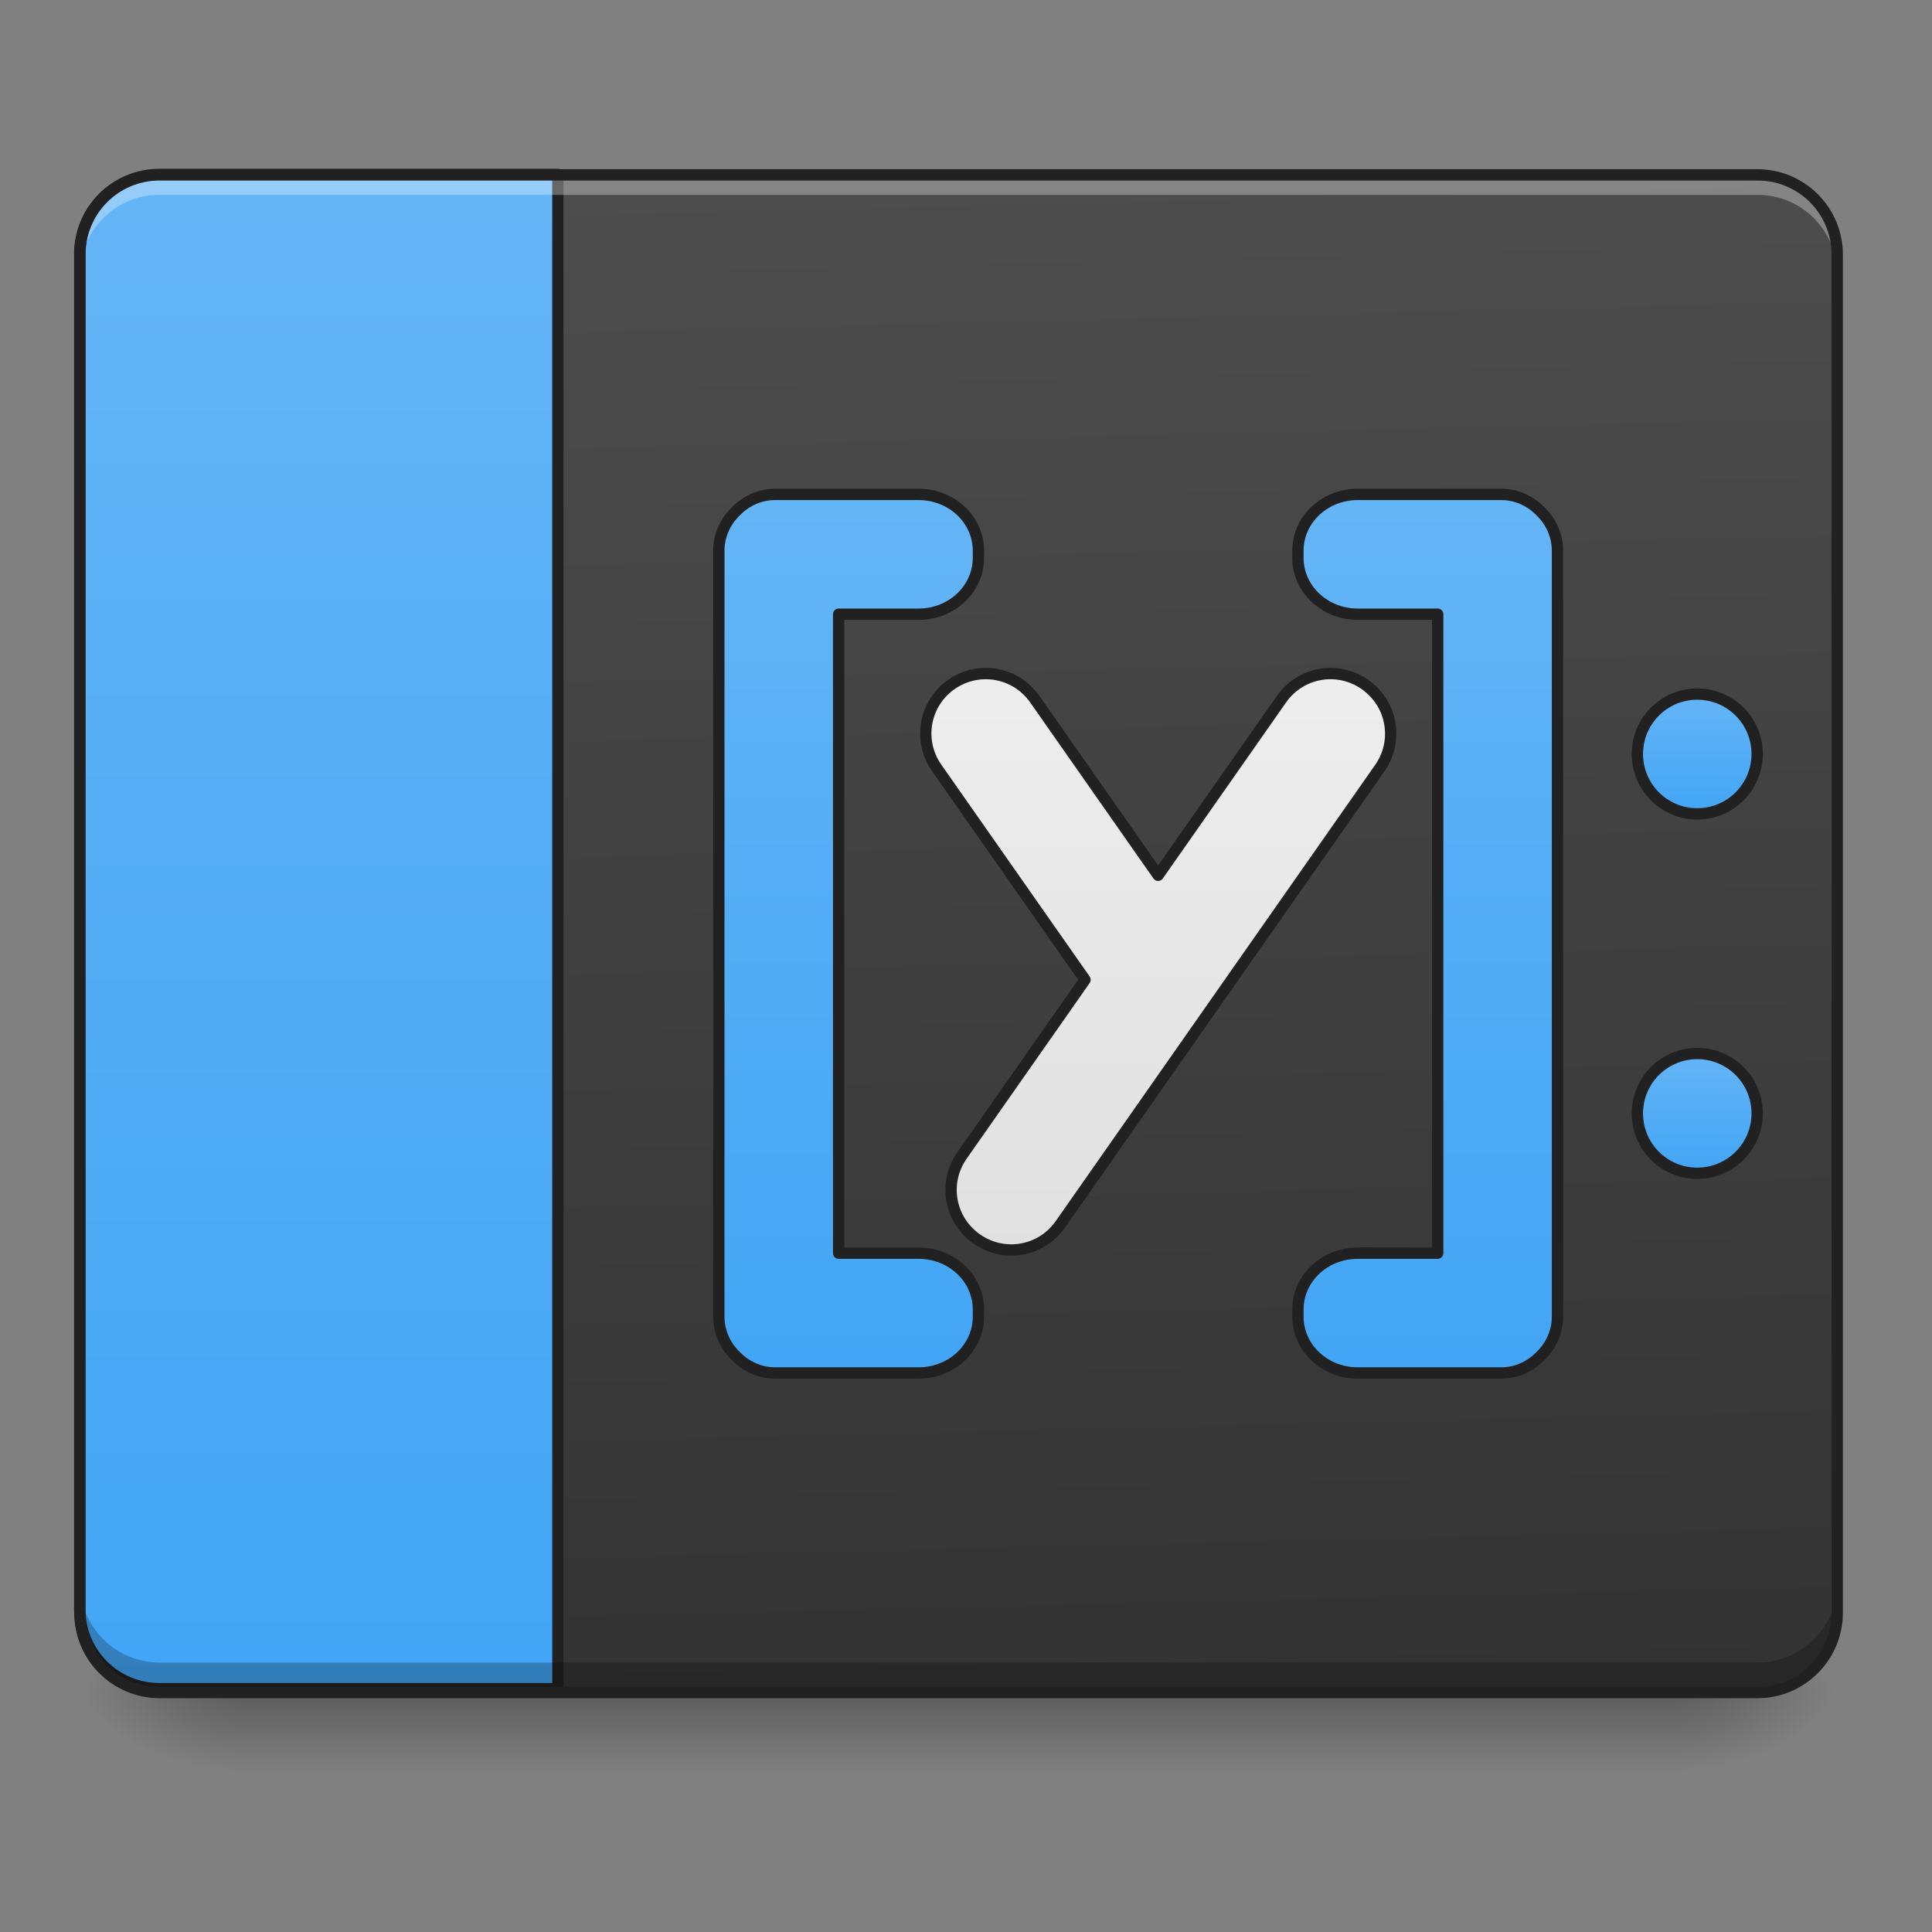 <?xml version="1.0" encoding="UTF-8"?>
<svg xmlns="http://www.w3.org/2000/svg" xmlns:xlink="http://www.w3.org/1999/xlink" width="256pt" height="256pt" viewBox="0 0 256 256" version="1.1">
<rect x="0" y="0" width="256" height="256" fill="#808080" stroke="none"/>
<defs>
<linearGradient id="linear0" gradientUnits="userSpaceOnUse" x1="254" y1="233.5" x2="254" y2="254.667" gradientTransform="matrix(0.5,0,0,0.5,-0,107.51)">
<stop offset="0" style="stop-color:rgb(0%,0%,0%);stop-opacity:0.275;"/>
<stop offset="1" style="stop-color:rgb(0%,0%,0%);stop-opacity:0;"/>
</linearGradient>
<radialGradient id="radial0" gradientUnits="userSpaceOnUse" cx="450.909" cy="189.579" fx="450.909" fy="189.579" r="21.167" gradientTransform="matrix(0,-0.625,-1.125,-0,432.922,508.763)">
<stop offset="0" style="stop-color:rgb(0%,0%,0%);stop-opacity:0.314;"/>
<stop offset="0.222" style="stop-color:rgb(0%,0%,0%);stop-opacity:0.275;"/>
<stop offset="1" style="stop-color:rgb(0%,0%,0%);stop-opacity:0;"/>
</radialGradient>
<radialGradient id="radial1" gradientUnits="userSpaceOnUse" cx="450.909" cy="189.579" fx="450.909" fy="189.579" r="21.167" gradientTransform="matrix(-0,0.625,1.125,0,-178.897,-60.22)">
<stop offset="0" style="stop-color:rgb(0%,0%,0%);stop-opacity:0.314;"/>
<stop offset="0.222" style="stop-color:rgb(0%,0%,0%);stop-opacity:0.275;"/>
<stop offset="1" style="stop-color:rgb(0%,0%,0%);stop-opacity:0;"/>
</radialGradient>
<radialGradient id="radial2" gradientUnits="userSpaceOnUse" cx="450.909" cy="189.579" fx="450.909" fy="189.579" r="21.167" gradientTransform="matrix(-0,-0.625,1.125,-0,-178.897,508.763)">
<stop offset="0" style="stop-color:rgb(0%,0%,0%);stop-opacity:0.314;"/>
<stop offset="0.222" style="stop-color:rgb(0%,0%,0%);stop-opacity:0.275;"/>
<stop offset="1" style="stop-color:rgb(0%,0%,0%);stop-opacity:0;"/>
</radialGradient>
<radialGradient id="radial3" gradientUnits="userSpaceOnUse" cx="450.909" cy="189.579" fx="450.909" fy="189.579" r="21.167" gradientTransform="matrix(0,0.625,-1.125,0,432.922,-60.22)">
<stop offset="0" style="stop-color:rgb(0%,0%,0%);stop-opacity:0.314;"/>
<stop offset="0.222" style="stop-color:rgb(0%,0%,0%);stop-opacity:0.275;"/>
<stop offset="1" style="stop-color:rgb(0%,0%,0%);stop-opacity:0;"/>
</radialGradient>
<linearGradient id="linear1" gradientUnits="userSpaceOnUse" x1="306.917" y1="-25.792" x2="305.955" y2="-141.415" gradientTransform="matrix(0.603,0,0,1.739,-46.832,269.131)">
<stop offset="0" style="stop-color:rgb(20%,20%,20%);stop-opacity:1;"/>
<stop offset="1" style="stop-color:rgb(30.196%,30.196%,30.196%);stop-opacity:1;"/>
</linearGradient>
<linearGradient id="linear2" gradientUnits="userSpaceOnUse" x1="84.667" y1="233.5" x2="84.667" y2="-168.667" gradientTransform="matrix(3.78,0,0,3.78,0,812.598)">
<stop offset="0" style="stop-color:rgb(25.882%,64.706%,96.078%);stop-opacity:1;"/>
<stop offset="1" style="stop-color:rgb(39.216%,70.98%,96.471%);stop-opacity:1;"/>
</linearGradient>
<linearGradient id="linear3" gradientUnits="userSpaceOnUse" x1="402.167" y1="0.667" x2="402.167" y2="-31.083" gradientTransform="matrix(1,0,0,1,42.333,0)">
<stop offset="0" style="stop-color:rgb(25.882%,64.706%,96.078%);stop-opacity:1;"/>
<stop offset="1" style="stop-color:rgb(39.216%,70.98%,96.471%);stop-opacity:1;"/>
</linearGradient>
<linearGradient id="linear4" gradientUnits="userSpaceOnUse" x1="402.167" y1="95.917" x2="402.167" y2="64.167" gradientTransform="matrix(1,0,0,1,42.333,0)">
<stop offset="0" style="stop-color:rgb(25.882%,64.706%,96.078%);stop-opacity:1;"/>
<stop offset="1" style="stop-color:rgb(39.216%,70.98%,96.471%);stop-opacity:1;"/>
</linearGradient>
<linearGradient id="linear5" gradientUnits="userSpaceOnUse" x1="158.75" y1="148.833" x2="158.75" y2="-84" gradientTransform="matrix(1,0,0,1,52.917,0)">
<stop offset="0" style="stop-color:rgb(25.882%,64.706%,96.078%);stop-opacity:1;"/>
<stop offset="1" style="stop-color:rgb(39.216%,70.98%,96.471%);stop-opacity:1;"/>
</linearGradient>
<linearGradient id="linear6" gradientUnits="userSpaceOnUse" x1="338.667" y1="148.833" x2="338.667" y2="-84" gradientTransform="matrix(1,0,0,1,42.333,0)">
<stop offset="0" style="stop-color:rgb(25.882%,64.706%,96.078%);stop-opacity:1;"/>
<stop offset="1" style="stop-color:rgb(39.216%,70.98%,96.471%);stop-opacity:1;"/>
</linearGradient>
<linearGradient id="linear7" gradientUnits="userSpaceOnUse" x1="960" y1="1255.118" x2="960" y2="655.118" gradientTransform="matrix(0.265,0,0,0.265,42.333,-215)">
<stop offset="0" style="stop-color:rgb(87.843%,87.843%,87.843%);stop-opacity:1;"/>
<stop offset="1" style="stop-color:rgb(93.333%,93.333%,93.333%);stop-opacity:1;"/>
</linearGradient>
</defs>
<g id="surface1">
<path style=" stroke:none;fill-rule:nonzero;fill:url(#linear0);" d="M 31.754 224.27 L 222.27 224.27 L 222.27 234.855 L 31.754 234.855 Z M 31.754 224.27 "/>
<path style=" stroke:none;fill-rule:nonzero;fill:url(#radial0);" d="M 222.27 224.27 L 243.441 224.27 L 243.441 213.688 L 222.27 213.688 Z M 222.27 224.27 "/>
<path style=" stroke:none;fill-rule:nonzero;fill:url(#radial1);" d="M 31.754 224.27 L 10.586 224.27 L 10.586 234.855 L 31.754 234.855 Z M 31.754 224.27 "/>
<path style=" stroke:none;fill-rule:nonzero;fill:url(#radial2);" d="M 31.754 224.27 L 10.586 224.27 L 10.586 213.688 L 31.754 213.688 Z M 31.754 224.27 "/>
<path style=" stroke:none;fill-rule:nonzero;fill:url(#radial3);" d="M 222.27 224.27 L 243.441 224.27 L 243.441 234.855 L 222.27 234.855 Z M 222.27 224.27 "/>
<path style=" stroke:none;fill-rule:nonzero;fill:url(#linear1);" d="M 21.168 23.168 L 232.855 23.168 C 238.699 23.168 243.441 27.906 243.441 33.754 L 243.441 213.688 C 243.441 219.531 238.699 224.27 232.855 224.27 L 21.168 224.27 C 15.324 224.27 10.586 219.531 10.586 213.688 L 10.586 33.754 C 10.586 27.906 15.324 23.168 21.168 23.168 Z M 21.168 23.168 "/>
<path style="fill-rule:nonzero;fill:url(#linear2);stroke-width:11.339;stroke-linecap:round;stroke-linejoin:round;stroke:rgb(12.941%,12.941%,12.941%);stroke-opacity:1;stroke-miterlimit:4;" d="M 159.995 175.111 C 115.678 175.111 80.012 210.807 80.012 255.123 L 80.012 1615.121 C 80.012 1659.438 115.678 1695.104 159.995 1695.104 L 559.996 1695.104 L 559.996 175.111 Z M 159.995 175.111 " transform="matrix(0.132,0,0,0.132,0,0)"/>
<path style="fill-rule:nonzero;fill:url(#linear3);stroke-width:3;stroke-linecap:round;stroke-linejoin:round;stroke:rgb(12.941%,12.941%,12.941%);stroke-opacity:1;stroke-miterlimit:4;" d="M 449.793 -31.08 C 458.558 -31.08 465.666 -23.979 465.666 -15.207 C 465.666 -6.442 458.558 0.667 449.793 0.667 C 441.02 0.667 433.92 -6.442 433.92 -15.207 C 433.92 -23.979 441.02 -31.08 449.793 -31.08 Z M 449.793 -31.08 " transform="matrix(0.5,0,0,0.5,0,107.51)"/>
<path style="fill-rule:nonzero;fill:url(#linear4);stroke-width:3;stroke-linecap:round;stroke-linejoin:round;stroke:rgb(12.941%,12.941%,12.941%);stroke-opacity:1;stroke-miterlimit:4;" d="M 449.793 64.169 C 458.558 64.169 465.666 71.277 465.666 80.042 C 465.666 88.807 458.558 95.916 449.793 95.916 C 441.02 95.916 433.92 88.807 433.92 80.042 C 433.92 71.277 441.02 64.169 449.793 64.169 Z M 449.793 64.169 " transform="matrix(0.5,0,0,0.5,0,107.51)"/>
<path style="fill-rule:nonzero;fill:url(#linear5);stroke-width:3;stroke-linecap:round;stroke-linejoin:round;stroke:rgb(12.941%,12.941%,12.941%);stroke-opacity:1;stroke-miterlimit:4;" d="M 205.449 -83.997 C 201.371 -83.997 197.684 -82.278 194.989 -79.49 C 192.208 -76.794 190.497 -73.123 190.497 -69.053 L 190.497 133.881 C 190.497 137.951 192.208 141.63 194.989 144.317 C 197.684 147.114 201.371 148.832 205.449 148.832 L 243.414 148.832 C 252.21 148.832 259.296 142.169 259.296 133.881 L 259.296 132.029 C 259.296 123.749 252.21 117.085 243.414 117.085 L 222.252 117.085 L 222.252 -52.25 L 243.414 -52.25 C 252.21 -52.25 259.296 -58.921 259.296 -67.202 L 259.296 -69.053 C 259.296 -77.333 252.21 -83.997 243.414 -83.997 Z M 205.449 -83.997 " transform="matrix(0.5,0,0,0.5,0,107.51)"/>
<path style="fill-rule:nonzero;fill:url(#linear6);stroke-width:3;stroke-linecap:round;stroke-linejoin:round;stroke:rgb(12.941%,12.941%,12.941%);stroke-opacity:1;stroke-miterlimit:4;" d="M 359.833 -83.997 C 351.037 -83.997 343.959 -77.333 343.959 -69.053 L 343.959 -67.202 C 343.959 -58.921 351.037 -52.25 359.833 -52.25 L 381.003 -52.25 L 381.003 117.085 L 359.833 117.085 C 351.037 117.085 343.959 123.749 343.959 132.029 L 343.959 133.881 C 343.959 142.169 351.037 148.832 359.833 148.832 L 397.798 148.832 C 401.883 148.832 405.563 147.114 408.258 144.317 C 411.039 141.63 412.75 137.951 412.75 133.881 L 412.75 -69.053 C 412.75 -73.115 411.039 -76.794 408.266 -79.482 C 405.571 -82.278 401.883 -83.997 397.798 -83.997 Z M 359.833 -83.997 " transform="matrix(0.5,0,0,0.5,0,107.51)"/>
<path style="fill-rule:nonzero;fill:url(#linear7);stroke-width:3;stroke-linecap:round;stroke-linejoin:round;stroke:rgb(12.941%,12.941%,12.941%);stroke-opacity:1;stroke-miterlimit:4;" d="M 261.428 -36.517 C 261.272 -36.517 261.116 -36.517 260.952 -36.517 C 257.897 -36.462 254.819 -35.525 252.124 -33.635 C 244.914 -28.588 243.18 -18.722 248.226 -11.519 L 287.543 44.631 L 254.929 91.205 C 249.882 98.408 251.624 108.266 258.827 113.312 L 258.889 113.351 C 266.092 118.398 275.95 116.664 280.997 109.453 L 365.668 -11.465 C 370.246 -18.003 369.238 -26.721 363.637 -32.049 C 363.043 -32.619 362.403 -33.15 361.715 -33.635 C 354.505 -38.673 344.647 -36.939 339.6 -29.736 L 306.916 16.947 L 274.232 -29.736 C 271.177 -34.095 266.357 -36.455 261.428 -36.517 Z M 261.428 -36.517 " transform="matrix(0.5,0,0,0.5,0,107.51)"/>
<path style=" stroke:none;fill-rule:nonzero;fill:rgb(100%,100%,100%);fill-opacity:0.314;" d="M 21.168 23.168 C 15.305 23.168 10.586 27.891 10.586 33.754 L 10.586 36.398 C 10.586 30.535 15.305 25.816 21.168 25.816 L 232.855 25.816 C 238.719 25.816 243.441 30.535 243.441 36.398 L 243.441 33.754 C 243.441 27.891 238.719 23.168 232.855 23.168 Z M 21.168 23.168 "/>
<path style=" stroke:none;fill-rule:nonzero;fill:rgb(0%,0%,0%);fill-opacity:0.235;" d="M 21.168 224.27 C 15.305 224.27 10.586 219.551 10.586 213.688 L 10.586 209.719 C 10.586 215.582 15.305 220.301 21.168 220.301 L 232.855 220.301 C 238.719 220.301 243.441 215.582 243.441 209.719 L 243.441 213.688 C 243.441 219.551 238.719 224.27 232.855 224.27 Z M 21.168 224.27 "/>
<path style=" stroke:none;fill-rule:nonzero;fill:rgb(12.941%,12.941%,12.941%);fill-opacity:1;" d="M 21.168 22.418 C 14.902 22.418 9.832 27.488 9.832 33.754 L 9.832 213.688 C 9.832 219.953 14.902 225.023 21.168 225.023 L 232.855 225.023 C 239.121 225.023 244.191 219.953 244.191 213.688 L 244.191 33.754 C 244.191 27.488 239.121 22.418 232.855 22.418 Z M 21.168 23.918 L 232.855 23.918 C 238.316 23.918 242.691 28.293 242.691 33.754 L 242.691 213.688 C 242.691 219.148 238.316 223.52 232.855 223.52 L 21.168 223.52 C 15.707 223.52 11.336 219.148 11.336 213.688 L 11.336 33.754 C 11.336 28.293 15.707 23.918 21.168 23.918 Z M 21.168 23.918 "/>
</g>
</svg>

